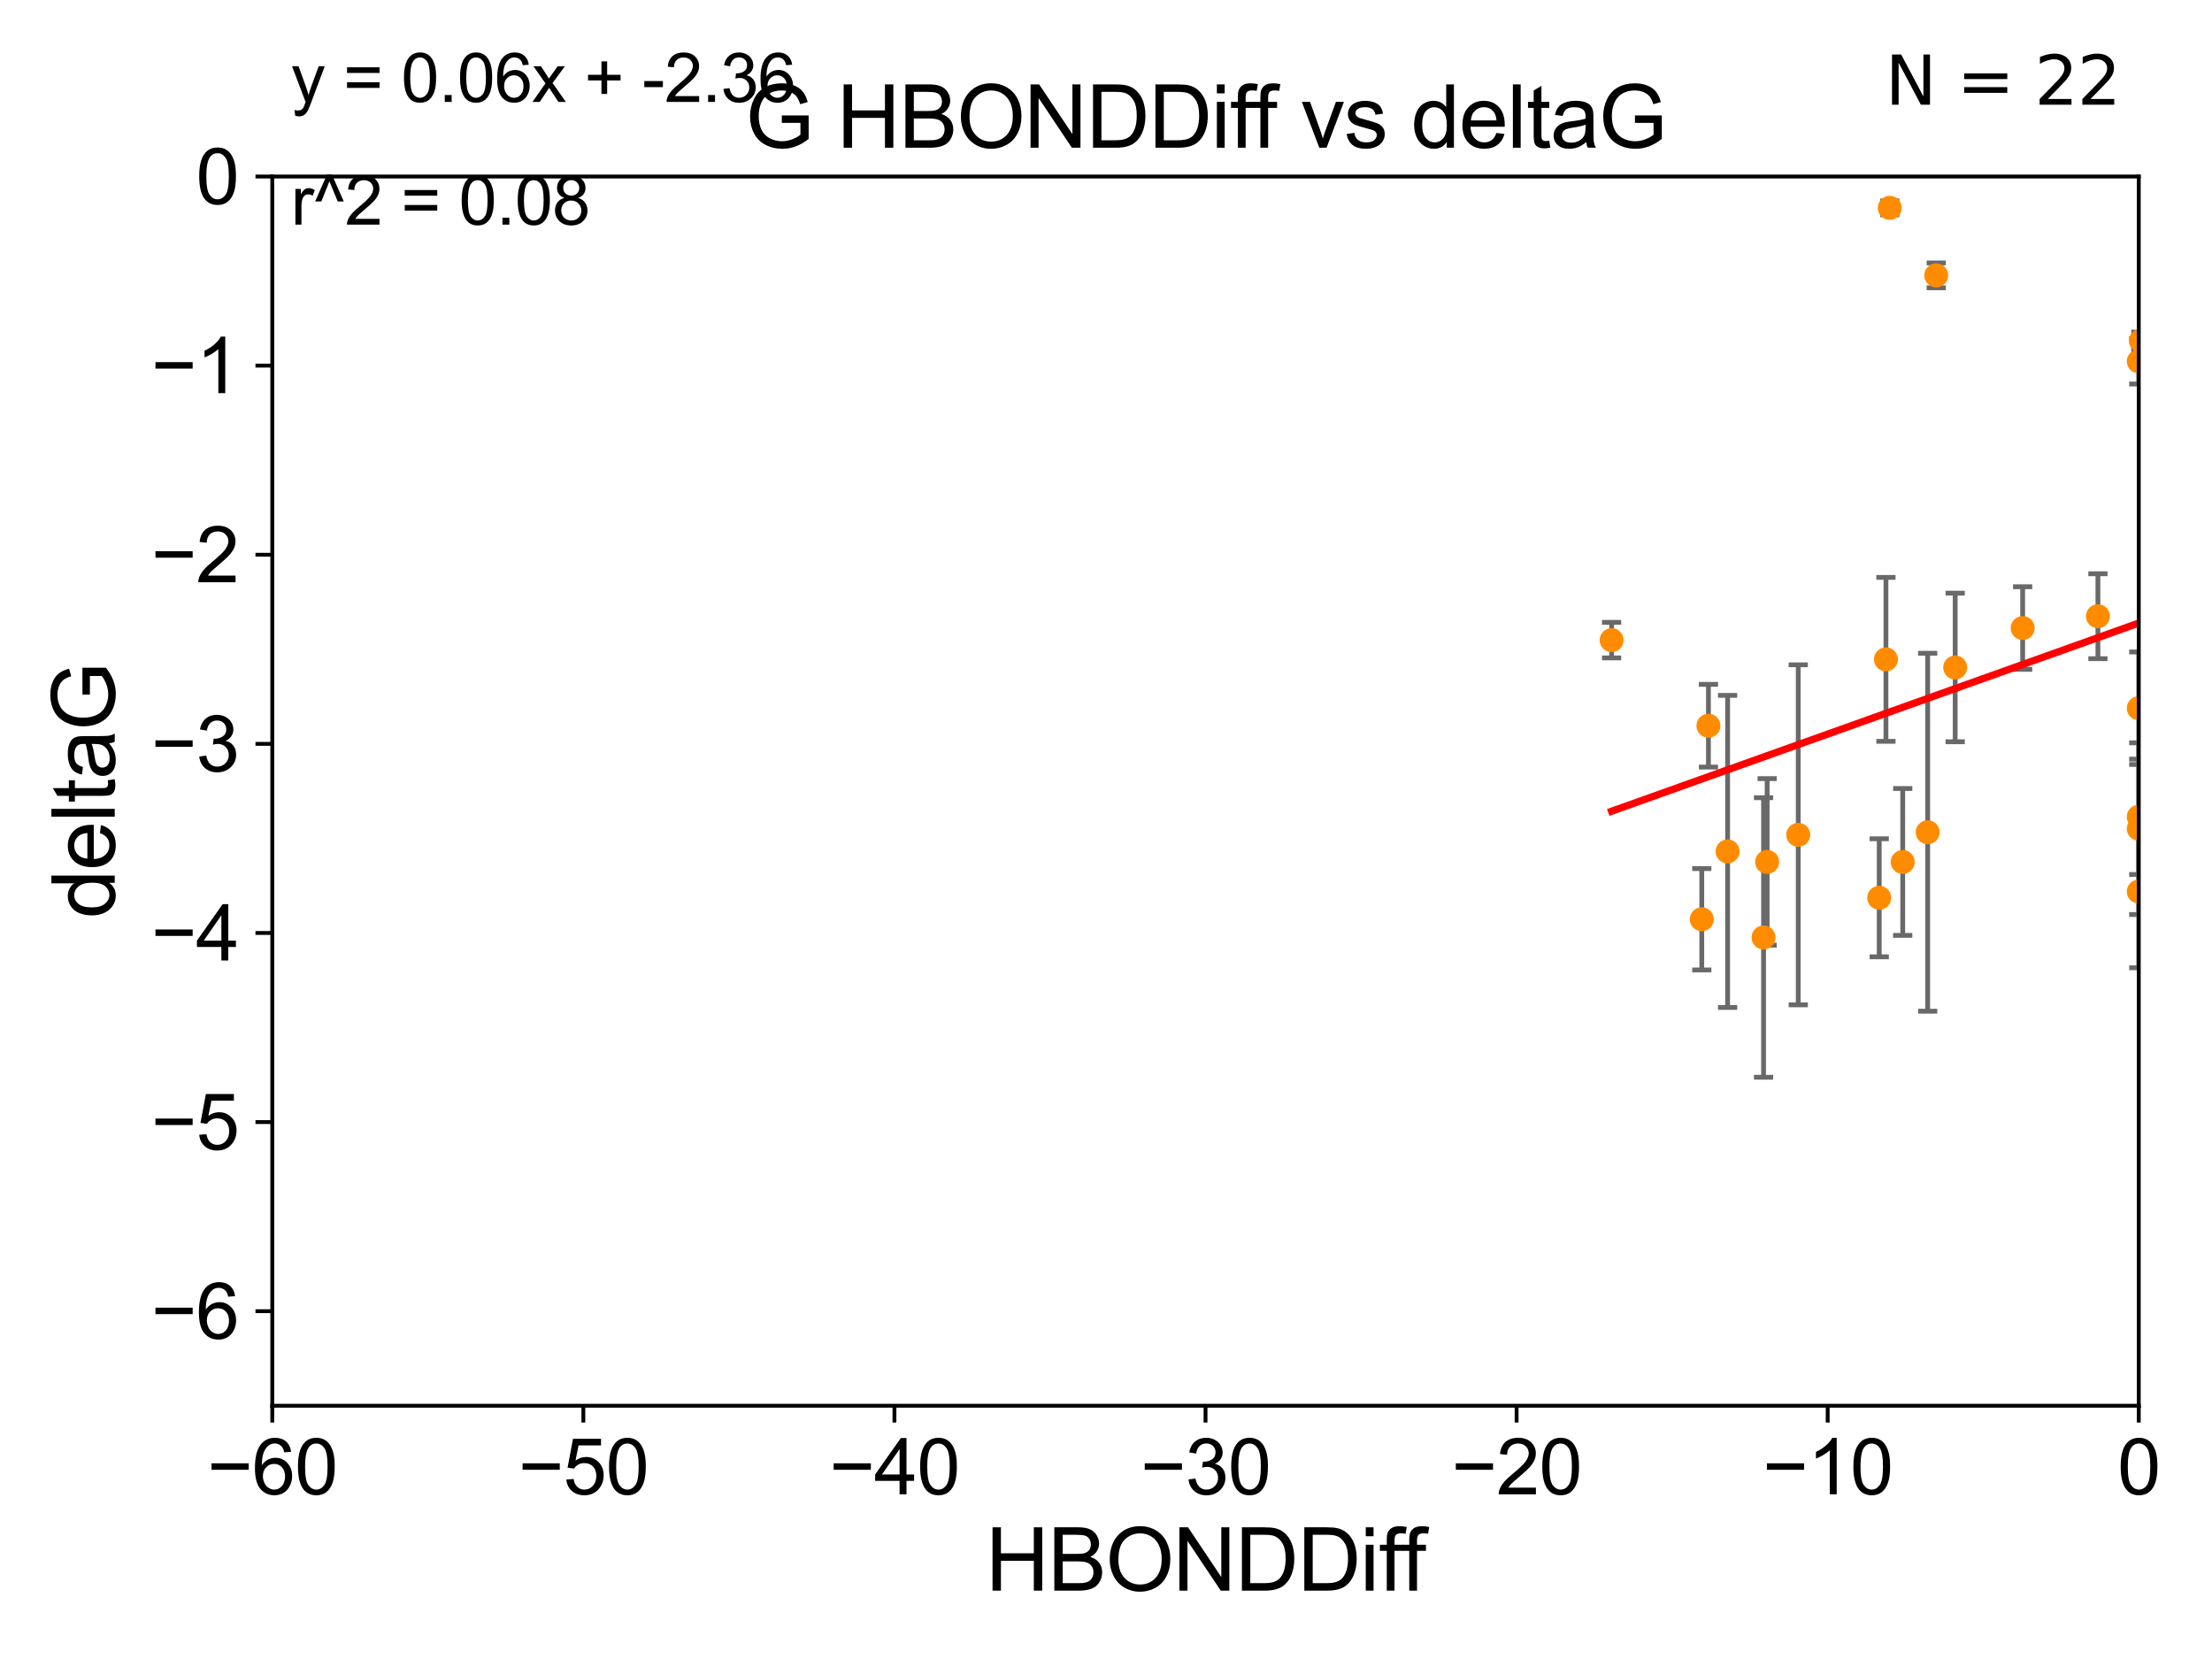 <?xml version="1.0" encoding="utf-8" standalone="no"?>
<!DOCTYPE svg PUBLIC "-//W3C//DTD SVG 1.1//EN"
  "http://www.w3.org/Graphics/SVG/1.1/DTD/svg11.dtd">
<svg xmlns:xlink="http://www.w3.org/1999/xlink" width="460.8pt" height="345.6pt" viewBox="0 0 460.8 345.6" xmlns="http://www.w3.org/2000/svg" version="1.1">
 <defs>
  <style type="text/css">*{stroke-linejoin: round; stroke-linecap: butt}</style>
 </defs>
 <g id="figure_1">
  <g id="patch_1">
   <path d="M 0 345.6 
L 460.8 345.6 
L 460.8 0 
L 0 0 
z
" style="fill: #ffffff"/>
  </g>
  <g id="axes_1">
   <g id="patch_2">
    <path d="M 56.72 292.84 
L 445.545 292.84 
L 445.545 36.775 
L 56.72 36.775 
z
" style="fill: #ffffff"/>
   </g>
   <g id="PathCollection_1">
    <defs>
     <path id="m742f31d2e7" d="M 0 1.118 
C 0.297 1.118 0.581 1 0.791 0.791 
C 1 0.581 1.118 0.297 1.118 0 
C 1.118 -0.297 1 -0.581 0.791 -0.791 
C 0.581 -1 0.297 -1.118 0 -1.118 
C -0.297 -1.118 -0.581 -1 -0.791 -0.791 
C -1 -0.581 -1.118 -0.297 -1.118 0 
C -1.118 0.297 -1 0.581 -0.791 0.791 
C -0.581 1 -0.297 1.118 0 1.118 
z
" style="stroke: #ff8c00"/>
    </defs>
    <g clip-path="url(#pb12379c514)">
     <use xlink:href="#m742f31d2e7" x="392.876" y="137.356" style="fill: #ff8c00; stroke: #ff8c00"/>
     <use xlink:href="#m742f31d2e7" x="368.131" y="179.547" style="fill: #ff8c00; stroke: #ff8c00"/>
     <use xlink:href="#m742f31d2e7" x="359.894" y="177.365" style="fill: #ff8c00; stroke: #ff8c00"/>
     <use xlink:href="#m742f31d2e7" x="367.381" y="195.295" style="fill: #ff8c00; stroke: #ff8c00"/>
     <use xlink:href="#m742f31d2e7" x="354.511" y="191.497" style="fill: #ff8c00; stroke: #ff8c00"/>
     <use xlink:href="#m742f31d2e7" x="355.898" y="151.181" style="fill: #ff8c00; stroke: #ff8c00"/>
     <use xlink:href="#m742f31d2e7" x="396.372" y="179.561" style="fill: #ff8c00; stroke: #ff8c00"/>
     <use xlink:href="#m742f31d2e7" x="421.357" y="130.831" style="fill: #ff8c00; stroke: #ff8c00"/>
     <use xlink:href="#m742f31d2e7" x="403.354" y="57.363" style="fill: #ff8c00; stroke: #ff8c00"/>
     <use xlink:href="#m742f31d2e7" x="391.477" y="187.024" style="fill: #ff8c00; stroke: #ff8c00"/>
     <use xlink:href="#m742f31d2e7" x="407.301" y="139.042" style="fill: #ff8c00; stroke: #ff8c00"/>
     <use xlink:href="#m742f31d2e7" x="374.606" y="173.908" style="fill: #ff8c00; stroke: #ff8c00"/>
     <use xlink:href="#m742f31d2e7" x="445.545" y="172.629" style="fill: #ff8c00; stroke: #ff8c00"/>
     <use xlink:href="#m742f31d2e7" x="401.572" y="173.37" style="fill: #ff8c00; stroke: #ff8c00"/>
     <use xlink:href="#m742f31d2e7" x="445.545" y="147.535" style="fill: #ff8c00; stroke: #ff8c00"/>
     <use xlink:href="#m742f31d2e7" x="393.674" y="43.3" style="fill: #ff8c00; stroke: #ff8c00"/>
     <use xlink:href="#m742f31d2e7" x="437.036" y="128.37" style="fill: #ff8c00; stroke: #ff8c00"/>
     <use xlink:href="#m742f31d2e7" x="445.545" y="170.152" style="fill: #ff8c00; stroke: #ff8c00"/>
     <use xlink:href="#m742f31d2e7" x="445.545" y="75.265" style="fill: #ff8c00; stroke: #ff8c00"/>
     <use xlink:href="#m742f31d2e7" x="445.982" y="71.012" style="fill: #ff8c00; stroke: #ff8c00"/>
     <use xlink:href="#m742f31d2e7" x="445.545" y="185.726" style="fill: #ff8c00; stroke: #ff8c00"/>
     <use xlink:href="#m742f31d2e7" x="335.73" y="133.35" style="fill: #ff8c00; stroke: #ff8c00"/>
    </g>
   </g>
   <g id="matplotlib.axis_1">
    <g id="xtick_1">
     <g id="line2d_1">
      <defs>
       <path id="m0bb1fc5856" d="M 0 0 
L 0 3.5 
" style="stroke: #000000; stroke-width: 0.8"/>
      </defs>
      <g>
       <use xlink:href="#m0bb1fc5856" x="56.72" y="292.84" style="stroke: #000000; stroke-width: 0.8"/>
      </g>
     </g>
     <g id="text_1">
      <!-- −60 -->
      <g transform="translate(43.15 311.293)scale(0.16 -0.16)">
       <defs>
        <path id="ArialMT-2212" d="M 3381 1997 
L 356 1997 
L 356 2522 
L 3381 2522 
L 3381 1997 
z
" transform="scale(0.016)"/>
        <path id="ArialMT-36" d="M 3184 3459 
L 2625 3416 
Q 2550 3747 2413 3897 
Q 2184 4138 1850 4138 
Q 1581 4138 1378 3988 
Q 1113 3794 959 3422 
Q 806 3050 800 2363 
Q 1003 2672 1297 2822 
Q 1591 2972 1913 2972 
Q 2475 2972 2870 2558 
Q 3266 2144 3266 1488 
Q 3266 1056 3080 686 
Q 2894 316 2569 119 
Q 2244 -78 1831 -78 
Q 1128 -78 684 439 
Q 241 956 241 2144 
Q 241 3472 731 4075 
Q 1159 4600 1884 4600 
Q 2425 4600 2770 4297 
Q 3116 3994 3184 3459 
z
M 888 1484 
Q 888 1194 1011 928 
Q 1134 663 1356 523 
Q 1578 384 1822 384 
Q 2178 384 2434 671 
Q 2691 959 2691 1453 
Q 2691 1928 2437 2201 
Q 2184 2475 1800 2475 
Q 1419 2475 1153 2201 
Q 888 1928 888 1484 
z
" transform="scale(0.016)"/>
        <path id="ArialMT-30" d="M 266 2259 
Q 266 3072 433 3567 
Q 600 4063 929 4331 
Q 1259 4600 1759 4600 
Q 2128 4600 2406 4451 
Q 2684 4303 2865 4023 
Q 3047 3744 3150 3342 
Q 3253 2941 3253 2259 
Q 3253 1453 3087 958 
Q 2922 463 2592 192 
Q 2263 -78 1759 -78 
Q 1097 -78 719 397 
Q 266 969 266 2259 
z
M 844 2259 
Q 844 1131 1108 757 
Q 1372 384 1759 384 
Q 2147 384 2411 759 
Q 2675 1134 2675 2259 
Q 2675 3391 2411 3762 
Q 2147 4134 1753 4134 
Q 1366 4134 1134 3806 
Q 844 3388 844 2259 
z
" transform="scale(0.016)"/>
       </defs>
       <use xlink:href="#ArialMT-2212"/>
       <use xlink:href="#ArialMT-36" x="58.398"/>
       <use xlink:href="#ArialMT-30" x="114.014"/>
      </g>
     </g>
    </g>
    <g id="xtick_2">
     <g id="line2d_2">
      <g>
       <use xlink:href="#m0bb1fc5856" x="121.524" y="292.84" style="stroke: #000000; stroke-width: 0.8"/>
      </g>
     </g>
     <g id="text_2">
      <!-- −50 -->
      <g transform="translate(107.954 311.293)scale(0.16 -0.16)">
       <defs>
        <path id="ArialMT-35" d="M 266 1200 
L 856 1250 
Q 922 819 1161 601 
Q 1400 384 1738 384 
Q 2144 384 2425 690 
Q 2706 997 2706 1503 
Q 2706 1984 2436 2262 
Q 2166 2541 1728 2541 
Q 1456 2541 1237 2417 
Q 1019 2294 894 2097 
L 366 2166 
L 809 4519 
L 3088 4519 
L 3088 3981 
L 1259 3981 
L 1013 2750 
Q 1425 3038 1878 3038 
Q 2478 3038 2890 2622 
Q 3303 2206 3303 1553 
Q 3303 931 2941 478 
Q 2500 -78 1738 -78 
Q 1113 -78 717 272 
Q 322 622 266 1200 
z
" transform="scale(0.016)"/>
       </defs>
       <use xlink:href="#ArialMT-2212"/>
       <use xlink:href="#ArialMT-35" x="58.398"/>
       <use xlink:href="#ArialMT-30" x="114.014"/>
      </g>
     </g>
    </g>
    <g id="xtick_3">
     <g id="line2d_3">
      <g>
       <use xlink:href="#m0bb1fc5856" x="186.328" y="292.84" style="stroke: #000000; stroke-width: 0.8"/>
      </g>
     </g>
     <g id="text_3">
      <!-- −40 -->
      <g transform="translate(172.758 311.293)scale(0.16 -0.16)">
       <defs>
        <path id="ArialMT-34" d="M 2069 0 
L 2069 1097 
L 81 1097 
L 81 1613 
L 2172 4581 
L 2631 4581 
L 2631 1613 
L 3250 1613 
L 3250 1097 
L 2631 1097 
L 2631 0 
L 2069 0 
z
M 2069 1613 
L 2069 3678 
L 634 1613 
L 2069 1613 
z
" transform="scale(0.016)"/>
       </defs>
       <use xlink:href="#ArialMT-2212"/>
       <use xlink:href="#ArialMT-34" x="58.398"/>
       <use xlink:href="#ArialMT-30" x="114.014"/>
      </g>
     </g>
    </g>
    <g id="xtick_4">
     <g id="line2d_4">
      <g>
       <use xlink:href="#m0bb1fc5856" x="251.132" y="292.84" style="stroke: #000000; stroke-width: 0.8"/>
      </g>
     </g>
     <g id="text_4">
      <!-- −30 -->
      <g transform="translate(237.562 311.293)scale(0.16 -0.16)">
       <defs>
        <path id="ArialMT-33" d="M 269 1209 
L 831 1284 
Q 928 806 1161 595 
Q 1394 384 1728 384 
Q 2125 384 2398 659 
Q 2672 934 2672 1341 
Q 2672 1728 2419 1979 
Q 2166 2231 1775 2231 
Q 1616 2231 1378 2169 
L 1441 2663 
Q 1497 2656 1531 2656 
Q 1891 2656 2178 2843 
Q 2466 3031 2466 3422 
Q 2466 3731 2256 3934 
Q 2047 4138 1716 4138 
Q 1388 4138 1169 3931 
Q 950 3725 888 3313 
L 325 3413 
Q 428 3978 793 4289 
Q 1159 4600 1703 4600 
Q 2078 4600 2393 4439 
Q 2709 4278 2876 4000 
Q 3044 3722 3044 3409 
Q 3044 3113 2884 2869 
Q 2725 2625 2413 2481 
Q 2819 2388 3044 2092 
Q 3269 1797 3269 1353 
Q 3269 753 2831 336 
Q 2394 -81 1725 -81 
Q 1122 -81 723 278 
Q 325 638 269 1209 
z
" transform="scale(0.016)"/>
       </defs>
       <use xlink:href="#ArialMT-2212"/>
       <use xlink:href="#ArialMT-33" x="58.398"/>
       <use xlink:href="#ArialMT-30" x="114.014"/>
      </g>
     </g>
    </g>
    <g id="xtick_5">
     <g id="line2d_5">
      <g>
       <use xlink:href="#m0bb1fc5856" x="315.937" y="292.84" style="stroke: #000000; stroke-width: 0.8"/>
      </g>
     </g>
     <g id="text_5">
      <!-- −20 -->
      <g transform="translate(302.367 311.293)scale(0.16 -0.16)">
       <defs>
        <path id="ArialMT-32" d="M 3222 541 
L 3222 0 
L 194 0 
Q 188 203 259 391 
Q 375 700 629 1000 
Q 884 1300 1366 1694 
Q 2113 2306 2375 2664 
Q 2638 3022 2638 3341 
Q 2638 3675 2398 3904 
Q 2159 4134 1775 4134 
Q 1369 4134 1125 3890 
Q 881 3647 878 3216 
L 300 3275 
Q 359 3922 746 4261 
Q 1134 4600 1788 4600 
Q 2447 4600 2831 4234 
Q 3216 3869 3216 3328 
Q 3216 3053 3103 2787 
Q 2991 2522 2730 2228 
Q 2469 1934 1863 1422 
Q 1356 997 1212 845 
Q 1069 694 975 541 
L 3222 541 
z
" transform="scale(0.016)"/>
       </defs>
       <use xlink:href="#ArialMT-2212"/>
       <use xlink:href="#ArialMT-32" x="58.398"/>
       <use xlink:href="#ArialMT-30" x="114.014"/>
      </g>
     </g>
    </g>
    <g id="xtick_6">
     <g id="line2d_6">
      <g>
       <use xlink:href="#m0bb1fc5856" x="380.741" y="292.84" style="stroke: #000000; stroke-width: 0.8"/>
      </g>
     </g>
     <g id="text_6">
      <!-- −10 -->
      <g transform="translate(367.171 311.293)scale(0.16 -0.16)">
       <defs>
        <path id="ArialMT-31" d="M 2384 0 
L 1822 0 
L 1822 3584 
Q 1619 3391 1289 3197 
Q 959 3003 697 2906 
L 697 3450 
Q 1169 3672 1522 3987 
Q 1875 4303 2022 4600 
L 2384 4600 
L 2384 0 
z
" transform="scale(0.016)"/>
       </defs>
       <use xlink:href="#ArialMT-2212"/>
       <use xlink:href="#ArialMT-31" x="58.398"/>
       <use xlink:href="#ArialMT-30" x="114.014"/>
      </g>
     </g>
    </g>
    <g id="xtick_7">
     <g id="line2d_7">
      <g>
       <use xlink:href="#m0bb1fc5856" x="445.545" y="292.84" style="stroke: #000000; stroke-width: 0.8"/>
      </g>
     </g>
     <g id="text_7">
      <!-- 0 -->
      <g transform="translate(441.096 311.293)scale(0.16 -0.16)">
       <use xlink:href="#ArialMT-30"/>
      </g>
     </g>
    </g>
    <g id="text_8">
     <!-- HBONDDiff -->
     <g transform="translate(205.287 331.357)scale(0.18 -0.18)">
      <defs>
       <path id="ArialMT-48" d="M 513 0 
L 513 4581 
L 1119 4581 
L 1119 2700 
L 3500 2700 
L 3500 4581 
L 4106 4581 
L 4106 0 
L 3500 0 
L 3500 2159 
L 1119 2159 
L 1119 0 
L 513 0 
z
" transform="scale(0.016)"/>
       <path id="ArialMT-42" d="M 469 0 
L 469 4581 
L 2188 4581 
Q 2713 4581 3030 4442 
Q 3347 4303 3526 4014 
Q 3706 3725 3706 3409 
Q 3706 3116 3547 2856 
Q 3388 2597 3066 2438 
Q 3481 2316 3704 2022 
Q 3928 1728 3928 1328 
Q 3928 1006 3792 729 
Q 3656 453 3456 303 
Q 3256 153 2954 76 
Q 2653 0 2216 0 
L 469 0 
z
M 1075 2656 
L 2066 2656 
Q 2469 2656 2644 2709 
Q 2875 2778 2992 2937 
Q 3109 3097 3109 3338 
Q 3109 3566 3000 3739 
Q 2891 3913 2687 3977 
Q 2484 4041 1991 4041 
L 1075 4041 
L 1075 2656 
z
M 1075 541 
L 2216 541 
Q 2509 541 2628 563 
Q 2838 600 2978 687 
Q 3119 775 3209 942 
Q 3300 1109 3300 1328 
Q 3300 1584 3169 1773 
Q 3038 1963 2805 2039 
Q 2572 2116 2134 2116 
L 1075 2116 
L 1075 541 
z
" transform="scale(0.016)"/>
       <path id="ArialMT-4f" d="M 309 2231 
Q 309 3372 921 4017 
Q 1534 4663 2503 4663 
Q 3138 4663 3647 4359 
Q 4156 4056 4423 3514 
Q 4691 2972 4691 2284 
Q 4691 1588 4409 1038 
Q 4128 488 3612 205 
Q 3097 -78 2500 -78 
Q 1853 -78 1343 234 
Q 834 547 571 1087 
Q 309 1628 309 2231 
z
M 934 2222 
Q 934 1394 1379 917 
Q 1825 441 2497 441 
Q 3181 441 3623 922 
Q 4066 1403 4066 2288 
Q 4066 2847 3877 3264 
Q 3688 3681 3323 3911 
Q 2959 4141 2506 4141 
Q 1863 4141 1398 3698 
Q 934 3256 934 2222 
z
" transform="scale(0.016)"/>
       <path id="ArialMT-4e" d="M 488 0 
L 488 4581 
L 1109 4581 
L 3516 984 
L 3516 4581 
L 4097 4581 
L 4097 0 
L 3475 0 
L 1069 3600 
L 1069 0 
L 488 0 
z
" transform="scale(0.016)"/>
       <path id="ArialMT-44" d="M 494 0 
L 494 4581 
L 2072 4581 
Q 2606 4581 2888 4516 
Q 3281 4425 3559 4188 
Q 3922 3881 4101 3404 
Q 4281 2928 4281 2316 
Q 4281 1794 4159 1391 
Q 4038 988 3847 723 
Q 3656 459 3429 307 
Q 3203 156 2883 78 
Q 2563 0 2147 0 
L 494 0 
z
M 1100 541 
L 2078 541 
Q 2531 541 2789 625 
Q 3047 709 3200 863 
Q 3416 1078 3536 1442 
Q 3656 1806 3656 2325 
Q 3656 3044 3420 3430 
Q 3184 3816 2847 3947 
Q 2603 4041 2063 4041 
L 1100 4041 
L 1100 541 
z
" transform="scale(0.016)"/>
       <path id="ArialMT-69" d="M 425 3934 
L 425 4581 
L 988 4581 
L 988 3934 
L 425 3934 
z
M 425 0 
L 425 3319 
L 988 3319 
L 988 0 
L 425 0 
z
" transform="scale(0.016)"/>
       <path id="ArialMT-66" d="M 556 0 
L 556 2881 
L 59 2881 
L 59 3319 
L 556 3319 
L 556 3672 
Q 556 4006 616 4169 
Q 697 4388 901 4523 
Q 1106 4659 1475 4659 
Q 1713 4659 2000 4603 
L 1916 4113 
Q 1741 4144 1584 4144 
Q 1328 4144 1222 4034 
Q 1116 3925 1116 3625 
L 1116 3319 
L 1763 3319 
L 1763 2881 
L 1116 2881 
L 1116 0 
L 556 0 
z
" transform="scale(0.016)"/>
      </defs>
      <use xlink:href="#ArialMT-48"/>
      <use xlink:href="#ArialMT-42" x="72.217"/>
      <use xlink:href="#ArialMT-4f" x="138.916"/>
      <use xlink:href="#ArialMT-4e" x="216.699"/>
      <use xlink:href="#ArialMT-44" x="288.916"/>
      <use xlink:href="#ArialMT-44" x="361.133"/>
      <use xlink:href="#ArialMT-69" x="433.35"/>
      <use xlink:href="#ArialMT-66" x="455.566"/>
      <use xlink:href="#ArialMT-66" x="481.6"/>
     </g>
    </g>
   </g>
   <g id="matplotlib.axis_2">
    <g id="ytick_1">
     <g id="line2d_8">
      <defs>
       <path id="m2681c87ff7" d="M 0 0 
L -3.5 0 
" style="stroke: #000000; stroke-width: 0.8"/>
      </defs>
      <g>
       <use xlink:href="#m2681c87ff7" x="56.72" y="273.143" style="stroke: #000000; stroke-width: 0.8"/>
      </g>
     </g>
     <g id="text_9">
      <!-- −6 -->
      <g transform="translate(31.477 278.869)scale(0.16 -0.16)">
       <use xlink:href="#ArialMT-2212"/>
       <use xlink:href="#ArialMT-36" x="58.398"/>
      </g>
     </g>
    </g>
    <g id="ytick_2">
     <g id="line2d_9">
      <g>
       <use xlink:href="#m2681c87ff7" x="56.72" y="233.748" style="stroke: #000000; stroke-width: 0.8"/>
      </g>
     </g>
     <g id="text_10">
      <!-- −5 -->
      <g transform="translate(31.477 239.474)scale(0.16 -0.16)">
       <use xlink:href="#ArialMT-2212"/>
       <use xlink:href="#ArialMT-35" x="58.398"/>
      </g>
     </g>
    </g>
    <g id="ytick_3">
     <g id="line2d_10">
      <g>
       <use xlink:href="#m2681c87ff7" x="56.72" y="194.353" style="stroke: #000000; stroke-width: 0.8"/>
      </g>
     </g>
     <g id="text_11">
      <!-- −4 -->
      <g transform="translate(31.477 200.08)scale(0.16 -0.16)">
       <use xlink:href="#ArialMT-2212"/>
       <use xlink:href="#ArialMT-34" x="58.398"/>
      </g>
     </g>
    </g>
    <g id="ytick_4">
     <g id="line2d_11">
      <g>
       <use xlink:href="#m2681c87ff7" x="56.72" y="154.959" style="stroke: #000000; stroke-width: 0.8"/>
      </g>
     </g>
     <g id="text_12">
      <!-- −3 -->
      <g transform="translate(31.477 160.685)scale(0.16 -0.16)">
       <use xlink:href="#ArialMT-2212"/>
       <use xlink:href="#ArialMT-33" x="58.398"/>
      </g>
     </g>
    </g>
    <g id="ytick_5">
     <g id="line2d_12">
      <g>
       <use xlink:href="#m2681c87ff7" x="56.72" y="115.564" style="stroke: #000000; stroke-width: 0.8"/>
      </g>
     </g>
     <g id="text_13">
      <!-- −2 -->
      <g transform="translate(31.477 121.29)scale(0.16 -0.16)">
       <use xlink:href="#ArialMT-2212"/>
       <use xlink:href="#ArialMT-32" x="58.398"/>
      </g>
     </g>
    </g>
    <g id="ytick_6">
     <g id="line2d_13">
      <g>
       <use xlink:href="#m2681c87ff7" x="56.72" y="76.17" style="stroke: #000000; stroke-width: 0.8"/>
      </g>
     </g>
     <g id="text_14">
      <!-- −1 -->
      <g transform="translate(31.477 81.896)scale(0.16 -0.16)">
       <use xlink:href="#ArialMT-2212"/>
       <use xlink:href="#ArialMT-31" x="58.398"/>
      </g>
     </g>
    </g>
    <g id="ytick_7">
     <g id="line2d_14">
      <g>
       <use xlink:href="#m2681c87ff7" x="56.72" y="36.775" style="stroke: #000000; stroke-width: 0.8"/>
      </g>
     </g>
     <g id="text_15">
      <!-- 0 -->
      <g transform="translate(40.822 42.501)scale(0.16 -0.16)">
       <use xlink:href="#ArialMT-30"/>
      </g>
     </g>
    </g>
    <g id="text_16">
     <!-- deltaG -->
     <g transform="translate(23.9 191.322)rotate(-90)scale(0.18 -0.18)">
      <defs>
       <path id="ArialMT-64" d="M 2575 0 
L 2575 419 
Q 2259 -75 1647 -75 
Q 1250 -75 917 144 
Q 584 363 401 755 
Q 219 1147 219 1656 
Q 219 2153 384 2558 
Q 550 2963 881 3178 
Q 1213 3394 1622 3394 
Q 1922 3394 2156 3267 
Q 2391 3141 2538 2938 
L 2538 4581 
L 3097 4581 
L 3097 0 
L 2575 0 
z
M 797 1656 
Q 797 1019 1065 703 
Q 1334 388 1700 388 
Q 2069 388 2326 689 
Q 2584 991 2584 1609 
Q 2584 2291 2321 2609 
Q 2059 2928 1675 2928 
Q 1300 2928 1048 2622 
Q 797 2316 797 1656 
z
" transform="scale(0.016)"/>
       <path id="ArialMT-65" d="M 2694 1069 
L 3275 997 
Q 3138 488 2766 206 
Q 2394 -75 1816 -75 
Q 1088 -75 661 373 
Q 234 822 234 1631 
Q 234 2469 665 2931 
Q 1097 3394 1784 3394 
Q 2450 3394 2872 2941 
Q 3294 2488 3294 1666 
Q 3294 1616 3291 1516 
L 816 1516 
Q 847 969 1125 678 
Q 1403 388 1819 388 
Q 2128 388 2347 550 
Q 2566 713 2694 1069 
z
M 847 1978 
L 2700 1978 
Q 2663 2397 2488 2606 
Q 2219 2931 1791 2931 
Q 1403 2931 1139 2672 
Q 875 2413 847 1978 
z
" transform="scale(0.016)"/>
       <path id="ArialMT-6c" d="M 409 0 
L 409 4581 
L 972 4581 
L 972 0 
L 409 0 
z
" transform="scale(0.016)"/>
       <path id="ArialMT-74" d="M 1650 503 
L 1731 6 
Q 1494 -44 1306 -44 
Q 1000 -44 831 53 
Q 663 150 594 308 
Q 525 466 525 972 
L 525 2881 
L 113 2881 
L 113 3319 
L 525 3319 
L 525 4141 
L 1084 4478 
L 1084 3319 
L 1650 3319 
L 1650 2881 
L 1084 2881 
L 1084 941 
Q 1084 700 1114 631 
Q 1144 563 1211 522 
Q 1278 481 1403 481 
Q 1497 481 1650 503 
z
" transform="scale(0.016)"/>
       <path id="ArialMT-61" d="M 2588 409 
Q 2275 144 1986 34 
Q 1697 -75 1366 -75 
Q 819 -75 525 192 
Q 231 459 231 875 
Q 231 1119 342 1320 
Q 453 1522 633 1644 
Q 813 1766 1038 1828 
Q 1203 1872 1538 1913 
Q 2219 1994 2541 2106 
Q 2544 2222 2544 2253 
Q 2544 2597 2384 2738 
Q 2169 2928 1744 2928 
Q 1347 2928 1158 2789 
Q 969 2650 878 2297 
L 328 2372 
Q 403 2725 575 2942 
Q 747 3159 1072 3276 
Q 1397 3394 1825 3394 
Q 2250 3394 2515 3294 
Q 2781 3194 2906 3042 
Q 3031 2891 3081 2659 
Q 3109 2516 3109 2141 
L 3109 1391 
Q 3109 606 3145 398 
Q 3181 191 3288 0 
L 2700 0 
Q 2613 175 2588 409 
z
M 2541 1666 
Q 2234 1541 1622 1453 
Q 1275 1403 1131 1340 
Q 988 1278 909 1158 
Q 831 1038 831 891 
Q 831 666 1001 516 
Q 1172 366 1500 366 
Q 1825 366 2078 508 
Q 2331 650 2450 897 
Q 2541 1088 2541 1459 
L 2541 1666 
z
" transform="scale(0.016)"/>
       <path id="ArialMT-47" d="M 2638 1797 
L 2638 2334 
L 4578 2338 
L 4578 638 
Q 4131 281 3656 101 
Q 3181 -78 2681 -78 
Q 2006 -78 1454 211 
Q 903 500 622 1047 
Q 341 1594 341 2269 
Q 341 2938 620 3517 
Q 900 4097 1425 4378 
Q 1950 4659 2634 4659 
Q 3131 4659 3532 4498 
Q 3934 4338 4162 4050 
Q 4391 3763 4509 3300 
L 3963 3150 
Q 3859 3500 3706 3700 
Q 3553 3900 3268 4020 
Q 2984 4141 2638 4141 
Q 2222 4141 1919 4014 
Q 1616 3888 1430 3681 
Q 1244 3475 1141 3228 
Q 966 2803 966 2306 
Q 966 1694 1177 1281 
Q 1388 869 1791 669 
Q 2194 469 2647 469 
Q 3041 469 3416 620 
Q 3791 772 3984 944 
L 3984 1797 
L 2638 1797 
z
" transform="scale(0.016)"/>
      </defs>
      <use xlink:href="#ArialMT-64"/>
      <use xlink:href="#ArialMT-65" x="55.615"/>
      <use xlink:href="#ArialMT-6c" x="111.23"/>
      <use xlink:href="#ArialMT-74" x="133.447"/>
      <use xlink:href="#ArialMT-61" x="161.23"/>
      <use xlink:href="#ArialMT-47" x="216.846"/>
     </g>
    </g>
   </g>
   <g id="LineCollection_1">
    <path d="M 392.876 154.429 
L 392.876 120.283 
" clip-path="url(#pb12379c514)" style="fill: none; stroke: #696969"/>
    <path d="M 368.131 196.891 
L 368.131 162.203 
" clip-path="url(#pb12379c514)" style="fill: none; stroke: #696969"/>
    <path d="M 359.894 209.872 
L 359.894 144.859 
" clip-path="url(#pb12379c514)" style="fill: none; stroke: #696969"/>
    <path d="M 367.381 224.411 
L 367.381 166.18 
" clip-path="url(#pb12379c514)" style="fill: none; stroke: #696969"/>
    <path d="M 354.511 202.055 
L 354.511 180.939 
" clip-path="url(#pb12379c514)" style="fill: none; stroke: #696969"/>
    <path d="M 355.898 159.797 
L 355.898 142.564 
" clip-path="url(#pb12379c514)" style="fill: none; stroke: #696969"/>
    <path d="M 396.372 194.86 
L 396.372 164.263 
" clip-path="url(#pb12379c514)" style="fill: none; stroke: #696969"/>
    <path d="M 421.357 139.431 
L 421.357 122.23 
" clip-path="url(#pb12379c514)" style="fill: none; stroke: #696969"/>
    <path d="M 403.354 59.954 
L 403.354 54.772 
" clip-path="url(#pb12379c514)" style="fill: none; stroke: #696969"/>
    <path d="M 391.477 199.324 
L 391.477 174.725 
" clip-path="url(#pb12379c514)" style="fill: none; stroke: #696969"/>
    <path d="M 407.301 154.523 
L 407.301 123.56 
" clip-path="url(#pb12379c514)" style="fill: none; stroke: #696969"/>
    <path d="M 374.606 209.327 
L 374.606 138.489 
" clip-path="url(#pb12379c514)" style="fill: none; stroke: #696969"/>
    <path d="M 445.545 190.515 
L 445.545 154.744 
" clip-path="url(#pb12379c514)" style="fill: none; stroke: #696969"/>
    <path d="M 401.572 210.653 
L 401.572 136.087 
" clip-path="url(#pb12379c514)" style="fill: none; stroke: #696969"/>
    <path d="M 445.545 159.258 
L 445.545 135.813 
" clip-path="url(#pb12379c514)" style="fill: none; stroke: #696969"/>
    <path d="M 393.674 44.74 
L 393.674 41.86 
" clip-path="url(#pb12379c514)" style="fill: none; stroke: #696969"/>
    <path d="M 437.036 137.214 
L 437.036 119.526 
" clip-path="url(#pb12379c514)" style="fill: none; stroke: #696969"/>
    <path d="M 445.545 182.166 
L 445.545 158.137 
" clip-path="url(#pb12379c514)" style="fill: none; stroke: #696969"/>
    <path d="M 445.545 79.995 
L 445.545 70.535 
" clip-path="url(#pb12379c514)" style="fill: none; stroke: #696969"/>
    <path d="M 445.982 72.852 
L 445.982 69.172 
" clip-path="url(#pb12379c514)" style="fill: none; stroke: #696969"/>
    <path d="M 445.545 201.602 
L 445.545 169.849 
" clip-path="url(#pb12379c514)" style="fill: none; stroke: #696969"/>
    <path d="M 335.73 137.057 
L 335.73 129.643 
" clip-path="url(#pb12379c514)" style="fill: none; stroke: #696969"/>
   </g>
   <g id="line2d_15">
    <defs>
     <path id="m0557d218af" d="M 2 0 
L -2 -0 
" style="stroke: #696969"/>
    </defs>
    <g clip-path="url(#pb12379c514)">
     <use xlink:href="#m0557d218af" x="392.876" y="154.429" style="fill: #696969; stroke: #696969"/>
     <use xlink:href="#m0557d218af" x="368.131" y="196.891" style="fill: #696969; stroke: #696969"/>
     <use xlink:href="#m0557d218af" x="359.894" y="209.872" style="fill: #696969; stroke: #696969"/>
     <use xlink:href="#m0557d218af" x="367.381" y="224.411" style="fill: #696969; stroke: #696969"/>
     <use xlink:href="#m0557d218af" x="354.511" y="202.055" style="fill: #696969; stroke: #696969"/>
     <use xlink:href="#m0557d218af" x="355.898" y="159.797" style="fill: #696969; stroke: #696969"/>
     <use xlink:href="#m0557d218af" x="396.372" y="194.86" style="fill: #696969; stroke: #696969"/>
     <use xlink:href="#m0557d218af" x="421.357" y="139.431" style="fill: #696969; stroke: #696969"/>
     <use xlink:href="#m0557d218af" x="403.354" y="59.954" style="fill: #696969; stroke: #696969"/>
     <use xlink:href="#m0557d218af" x="391.477" y="199.324" style="fill: #696969; stroke: #696969"/>
     <use xlink:href="#m0557d218af" x="407.301" y="154.523" style="fill: #696969; stroke: #696969"/>
     <use xlink:href="#m0557d218af" x="374.606" y="209.327" style="fill: #696969; stroke: #696969"/>
     <use xlink:href="#m0557d218af" x="445.545" y="190.515" style="fill: #696969; stroke: #696969"/>
     <use xlink:href="#m0557d218af" x="401.572" y="210.653" style="fill: #696969; stroke: #696969"/>
     <use xlink:href="#m0557d218af" x="445.545" y="159.258" style="fill: #696969; stroke: #696969"/>
     <use xlink:href="#m0557d218af" x="393.674" y="44.74" style="fill: #696969; stroke: #696969"/>
     <use xlink:href="#m0557d218af" x="437.036" y="137.214" style="fill: #696969; stroke: #696969"/>
     <use xlink:href="#m0557d218af" x="445.545" y="182.166" style="fill: #696969; stroke: #696969"/>
     <use xlink:href="#m0557d218af" x="445.545" y="79.995" style="fill: #696969; stroke: #696969"/>
     <use xlink:href="#m0557d218af" x="445.982" y="72.852" style="fill: #696969; stroke: #696969"/>
     <use xlink:href="#m0557d218af" x="445.545" y="201.602" style="fill: #696969; stroke: #696969"/>
     <use xlink:href="#m0557d218af" x="335.73" y="137.057" style="fill: #696969; stroke: #696969"/>
    </g>
   </g>
   <g id="line2d_16">
    <g clip-path="url(#pb12379c514)">
     <use xlink:href="#m0557d218af" x="392.876" y="120.283" style="fill: #696969; stroke: #696969"/>
     <use xlink:href="#m0557d218af" x="368.131" y="162.203" style="fill: #696969; stroke: #696969"/>
     <use xlink:href="#m0557d218af" x="359.894" y="144.859" style="fill: #696969; stroke: #696969"/>
     <use xlink:href="#m0557d218af" x="367.381" y="166.18" style="fill: #696969; stroke: #696969"/>
     <use xlink:href="#m0557d218af" x="354.511" y="180.939" style="fill: #696969; stroke: #696969"/>
     <use xlink:href="#m0557d218af" x="355.898" y="142.564" style="fill: #696969; stroke: #696969"/>
     <use xlink:href="#m0557d218af" x="396.372" y="164.263" style="fill: #696969; stroke: #696969"/>
     <use xlink:href="#m0557d218af" x="421.357" y="122.23" style="fill: #696969; stroke: #696969"/>
     <use xlink:href="#m0557d218af" x="403.354" y="54.772" style="fill: #696969; stroke: #696969"/>
     <use xlink:href="#m0557d218af" x="391.477" y="174.725" style="fill: #696969; stroke: #696969"/>
     <use xlink:href="#m0557d218af" x="407.301" y="123.56" style="fill: #696969; stroke: #696969"/>
     <use xlink:href="#m0557d218af" x="374.606" y="138.489" style="fill: #696969; stroke: #696969"/>
     <use xlink:href="#m0557d218af" x="445.545" y="154.744" style="fill: #696969; stroke: #696969"/>
     <use xlink:href="#m0557d218af" x="401.572" y="136.087" style="fill: #696969; stroke: #696969"/>
     <use xlink:href="#m0557d218af" x="445.545" y="135.813" style="fill: #696969; stroke: #696969"/>
     <use xlink:href="#m0557d218af" x="393.674" y="41.86" style="fill: #696969; stroke: #696969"/>
     <use xlink:href="#m0557d218af" x="437.036" y="119.526" style="fill: #696969; stroke: #696969"/>
     <use xlink:href="#m0557d218af" x="445.545" y="158.137" style="fill: #696969; stroke: #696969"/>
     <use xlink:href="#m0557d218af" x="445.545" y="70.535" style="fill: #696969; stroke: #696969"/>
     <use xlink:href="#m0557d218af" x="445.982" y="69.172" style="fill: #696969; stroke: #696969"/>
     <use xlink:href="#m0557d218af" x="445.545" y="169.849" style="fill: #696969; stroke: #696969"/>
     <use xlink:href="#m0557d218af" x="335.73" y="129.643" style="fill: #696969; stroke: #696969"/>
    </g>
   </g>
   <g id="line2d_17">
    <path d="M 392.876 148.594 
L 368.131 157.427 
L 359.894 160.367 
L 367.381 157.695 
L 354.511 162.289 
L 355.898 161.794 
L 396.372 147.346 
L 421.357 138.428 
L 403.354 144.854 
L 391.477 149.094 
L 407.301 143.445 
L 374.606 155.116 
L 445.545 129.794 
L 401.572 145.49 
L 445.545 129.794 
L 393.674 148.309 
L 437.036 132.831 
L 445.545 129.794 
L 445.545 129.794 
L 445.982 129.637 
L 445.545 129.794 
L 335.73 168.993 
" clip-path="url(#pb12379c514)" style="fill: none; stroke: #ff0000; stroke-width: 1.5; stroke-linecap: square"/>
   </g>
   <g id="line2d_18">
    <defs>
     <path id="m62c4b420f8" d="M 0 2 
C 0.53 2 1.039 1.789 1.414 1.414 
C 1.789 1.039 2 0.53 2 0 
C 2 -0.53 1.789 -1.039 1.414 -1.414 
C 1.039 -1.789 0.53 -2 0 -2 
C -0.53 -2 -1.039 -1.789 -1.414 -1.414 
C -1.789 -1.039 -2 -0.53 -2 0 
C -2 0.53 -1.789 1.039 -1.414 1.414 
C -1.039 1.789 -0.53 2 0 2 
z
" style="stroke: #ff8c00"/>
    </defs>
    <g clip-path="url(#pb12379c514)">
     <use xlink:href="#m62c4b420f8" x="392.876" y="137.356" style="fill: #ff8c00; stroke: #ff8c00"/>
     <use xlink:href="#m62c4b420f8" x="368.131" y="179.547" style="fill: #ff8c00; stroke: #ff8c00"/>
     <use xlink:href="#m62c4b420f8" x="359.894" y="177.365" style="fill: #ff8c00; stroke: #ff8c00"/>
     <use xlink:href="#m62c4b420f8" x="367.381" y="195.295" style="fill: #ff8c00; stroke: #ff8c00"/>
     <use xlink:href="#m62c4b420f8" x="354.511" y="191.497" style="fill: #ff8c00; stroke: #ff8c00"/>
     <use xlink:href="#m62c4b420f8" x="355.898" y="151.181" style="fill: #ff8c00; stroke: #ff8c00"/>
     <use xlink:href="#m62c4b420f8" x="396.372" y="179.561" style="fill: #ff8c00; stroke: #ff8c00"/>
     <use xlink:href="#m62c4b420f8" x="421.357" y="130.831" style="fill: #ff8c00; stroke: #ff8c00"/>
     <use xlink:href="#m62c4b420f8" x="403.354" y="57.363" style="fill: #ff8c00; stroke: #ff8c00"/>
     <use xlink:href="#m62c4b420f8" x="391.477" y="187.024" style="fill: #ff8c00; stroke: #ff8c00"/>
     <use xlink:href="#m62c4b420f8" x="407.301" y="139.042" style="fill: #ff8c00; stroke: #ff8c00"/>
     <use xlink:href="#m62c4b420f8" x="374.606" y="173.908" style="fill: #ff8c00; stroke: #ff8c00"/>
     <use xlink:href="#m62c4b420f8" x="445.545" y="172.629" style="fill: #ff8c00; stroke: #ff8c00"/>
     <use xlink:href="#m62c4b420f8" x="401.572" y="173.37" style="fill: #ff8c00; stroke: #ff8c00"/>
     <use xlink:href="#m62c4b420f8" x="445.545" y="147.535" style="fill: #ff8c00; stroke: #ff8c00"/>
     <use xlink:href="#m62c4b420f8" x="393.674" y="43.3" style="fill: #ff8c00; stroke: #ff8c00"/>
     <use xlink:href="#m62c4b420f8" x="437.036" y="128.37" style="fill: #ff8c00; stroke: #ff8c00"/>
     <use xlink:href="#m62c4b420f8" x="445.545" y="170.152" style="fill: #ff8c00; stroke: #ff8c00"/>
     <use xlink:href="#m62c4b420f8" x="445.545" y="75.265" style="fill: #ff8c00; stroke: #ff8c00"/>
     <use xlink:href="#m62c4b420f8" x="445.982" y="71.012" style="fill: #ff8c00; stroke: #ff8c00"/>
     <use xlink:href="#m62c4b420f8" x="445.545" y="185.726" style="fill: #ff8c00; stroke: #ff8c00"/>
     <use xlink:href="#m62c4b420f8" x="335.73" y="133.35" style="fill: #ff8c00; stroke: #ff8c00"/>
    </g>
   </g>
   <g id="patch_3">
    <path d="M 56.72 292.84 
L 56.72 36.775 
" style="fill: none; stroke: #000000; stroke-width: 0.8; stroke-linejoin: miter; stroke-linecap: square"/>
   </g>
   <g id="patch_4">
    <path d="M 445.545 292.84 
L 445.545 36.775 
" style="fill: none; stroke: #000000; stroke-width: 0.8; stroke-linejoin: miter; stroke-linecap: square"/>
   </g>
   <g id="patch_5">
    <path d="M 56.72 292.84 
L 445.545 292.84 
" style="fill: none; stroke: #000000; stroke-width: 0.8; stroke-linejoin: miter; stroke-linecap: square"/>
   </g>
   <g id="patch_6">
    <path d="M 56.72 36.775 
L 445.545 36.775 
" style="fill: none; stroke: #000000; stroke-width: 0.8; stroke-linejoin: miter; stroke-linecap: square"/>
   </g>
   <g id="text_17">
    <!-- N = 22 -->
    <g transform="translate(392.738 21.806)scale(0.14 -0.14)">
     <defs>
      <path id="DejaVuSans-4e" d="M 628 4666 
L 1478 4666 
L 3547 763 
L 3547 4666 
L 4159 4666 
L 4159 0 
L 3309 0 
L 1241 3903 
L 1241 0 
L 628 0 
L 628 4666 
z
" transform="scale(0.016)"/>
      <path id="DejaVuSans-20" transform="scale(0.016)"/>
      <path id="DejaVuSans-3d" d="M 678 2906 
L 4684 2906 
L 4684 2381 
L 678 2381 
L 678 2906 
z
M 678 1631 
L 4684 1631 
L 4684 1100 
L 678 1100 
L 678 1631 
z
" transform="scale(0.016)"/>
      <path id="DejaVuSans-32" d="M 1228 531 
L 3431 531 
L 3431 0 
L 469 0 
L 469 531 
Q 828 903 1448 1529 
Q 2069 2156 2228 2338 
Q 2531 2678 2651 2914 
Q 2772 3150 2772 3378 
Q 2772 3750 2511 3984 
Q 2250 4219 1831 4219 
Q 1534 4219 1204 4116 
Q 875 4013 500 3803 
L 500 4441 
Q 881 4594 1212 4672 
Q 1544 4750 1819 4750 
Q 2544 4750 2975 4387 
Q 3406 4025 3406 3419 
Q 3406 3131 3298 2873 
Q 3191 2616 2906 2266 
Q 2828 2175 2409 1742 
Q 1991 1309 1228 531 
z
" transform="scale(0.016)"/>
     </defs>
     <use xlink:href="#DejaVuSans-4e"/>
     <use xlink:href="#DejaVuSans-20" x="74.805"/>
     <use xlink:href="#DejaVuSans-3d" x="106.592"/>
     <use xlink:href="#DejaVuSans-20" x="190.381"/>
     <use xlink:href="#DejaVuSans-32" x="222.168"/>
     <use xlink:href="#DejaVuSans-32" x="285.791"/>
    </g>
   </g>
   <g id="text_18">
    <!-- r^2 = 0.08 -->
    <g transform="translate(60.608 46.796)scale(0.14 -0.14)">
     <defs>
      <path id="ArialMT-72" d="M 416 0 
L 416 3319 
L 922 3319 
L 922 2816 
Q 1116 3169 1280 3281 
Q 1444 3394 1641 3394 
Q 1925 3394 2219 3213 
L 2025 2691 
Q 1819 2813 1613 2813 
Q 1428 2813 1281 2702 
Q 1134 2591 1072 2394 
Q 978 2094 978 1738 
L 978 0 
L 416 0 
z
" transform="scale(0.016)"/>
      <path id="ArialMT-5e" d="M 747 2156 
L 169 2156 
L 1272 4659 
L 1725 4659 
L 2834 2156 
L 2269 2156 
L 1497 4022 
L 747 2156 
z
" transform="scale(0.016)"/>
      <path id="ArialMT-20" transform="scale(0.016)"/>
      <path id="ArialMT-3d" d="M 3381 2694 
L 356 2694 
L 356 3219 
L 3381 3219 
L 3381 2694 
z
M 3381 1303 
L 356 1303 
L 356 1828 
L 3381 1828 
L 3381 1303 
z
" transform="scale(0.016)"/>
      <path id="ArialMT-2e" d="M 581 0 
L 581 641 
L 1222 641 
L 1222 0 
L 581 0 
z
" transform="scale(0.016)"/>
      <path id="ArialMT-38" d="M 1131 2484 
Q 781 2613 612 2850 
Q 444 3088 444 3419 
Q 444 3919 803 4259 
Q 1163 4600 1759 4600 
Q 2359 4600 2725 4251 
Q 3091 3903 3091 3403 
Q 3091 3084 2923 2848 
Q 2756 2613 2416 2484 
Q 2838 2347 3058 2040 
Q 3278 1734 3278 1309 
Q 3278 722 2862 322 
Q 2447 -78 1769 -78 
Q 1091 -78 675 323 
Q 259 725 259 1325 
Q 259 1772 486 2073 
Q 713 2375 1131 2484 
z
M 1019 3438 
Q 1019 3113 1228 2906 
Q 1438 2700 1772 2700 
Q 2097 2700 2305 2904 
Q 2513 3109 2513 3406 
Q 2513 3716 2298 3927 
Q 2084 4138 1766 4138 
Q 1444 4138 1231 3931 
Q 1019 3725 1019 3438 
z
M 838 1322 
Q 838 1081 952 856 
Q 1066 631 1291 507 
Q 1516 384 1775 384 
Q 2178 384 2440 643 
Q 2703 903 2703 1303 
Q 2703 1709 2433 1975 
Q 2163 2241 1756 2241 
Q 1359 2241 1098 1978 
Q 838 1716 838 1322 
z
" transform="scale(0.016)"/>
     </defs>
     <use xlink:href="#ArialMT-72"/>
     <use xlink:href="#ArialMT-5e" x="33.301"/>
     <use xlink:href="#ArialMT-32" x="80.225"/>
     <use xlink:href="#ArialMT-20" x="135.84"/>
     <use xlink:href="#ArialMT-3d" x="163.623"/>
     <use xlink:href="#ArialMT-20" x="222.021"/>
     <use xlink:href="#ArialMT-30" x="249.805"/>
     <use xlink:href="#ArialMT-2e" x="305.42"/>
     <use xlink:href="#ArialMT-30" x="333.203"/>
     <use xlink:href="#ArialMT-38" x="388.818"/>
    </g>
   </g>
   <g id="text_19">
    <!-- y = 0.06x + -2.36 -->
    <g transform="translate(60.608 21.231)scale(0.14 -0.14)">
     <defs>
      <path id="ArialMT-79" d="M 397 -1278 
L 334 -750 
Q 519 -800 656 -800 
Q 844 -800 956 -737 
Q 1069 -675 1141 -563 
Q 1194 -478 1313 -144 
Q 1328 -97 1363 -6 
L 103 3319 
L 709 3319 
L 1400 1397 
Q 1534 1031 1641 628 
Q 1738 1016 1872 1384 
L 2581 3319 
L 3144 3319 
L 1881 -56 
Q 1678 -603 1566 -809 
Q 1416 -1088 1222 -1217 
Q 1028 -1347 759 -1347 
Q 597 -1347 397 -1278 
z
" transform="scale(0.016)"/>
      <path id="ArialMT-78" d="M 47 0 
L 1259 1725 
L 138 3319 
L 841 3319 
L 1350 2541 
Q 1494 2319 1581 2169 
Q 1719 2375 1834 2534 
L 2394 3319 
L 3066 3319 
L 1919 1756 
L 3153 0 
L 2463 0 
L 1781 1031 
L 1600 1309 
L 728 0 
L 47 0 
z
" transform="scale(0.016)"/>
      <path id="ArialMT-2b" d="M 1603 741 
L 1603 1997 
L 356 1997 
L 356 2522 
L 1603 2522 
L 1603 3769 
L 2134 3769 
L 2134 2522 
L 3381 2522 
L 3381 1997 
L 2134 1997 
L 2134 741 
L 1603 741 
z
" transform="scale(0.016)"/>
      <path id="ArialMT-2d" d="M 203 1375 
L 203 1941 
L 1931 1941 
L 1931 1375 
L 203 1375 
z
" transform="scale(0.016)"/>
     </defs>
     <use xlink:href="#ArialMT-79"/>
     <use xlink:href="#ArialMT-20" x="50"/>
     <use xlink:href="#ArialMT-3d" x="77.783"/>
     <use xlink:href="#ArialMT-20" x="136.182"/>
     <use xlink:href="#ArialMT-30" x="163.965"/>
     <use xlink:href="#ArialMT-2e" x="219.58"/>
     <use xlink:href="#ArialMT-30" x="247.363"/>
     <use xlink:href="#ArialMT-36" x="302.979"/>
     <use xlink:href="#ArialMT-78" x="358.594"/>
     <use xlink:href="#ArialMT-20" x="408.594"/>
     <use xlink:href="#ArialMT-2b" x="436.377"/>
     <use xlink:href="#ArialMT-20" x="494.775"/>
     <use xlink:href="#ArialMT-2d" x="522.559"/>
     <use xlink:href="#ArialMT-32" x="555.859"/>
     <use xlink:href="#ArialMT-2e" x="611.475"/>
     <use xlink:href="#ArialMT-33" x="639.258"/>
     <use xlink:href="#ArialMT-36" x="694.873"/>
    </g>
   </g>
   <g id="text_20">
    <!-- G HBONDDiff vs deltaG -->
    <g transform="translate(155.271 30.775)scale(0.18 -0.18)">
     <defs>
      <path id="ArialMT-76" d="M 1344 0 
L 81 3319 
L 675 3319 
L 1388 1331 
Q 1503 1009 1600 663 
Q 1675 925 1809 1294 
L 2547 3319 
L 3125 3319 
L 1869 0 
L 1344 0 
z
" transform="scale(0.016)"/>
      <path id="ArialMT-73" d="M 197 991 
L 753 1078 
Q 800 744 1014 566 
Q 1228 388 1613 388 
Q 2000 388 2187 545 
Q 2375 703 2375 916 
Q 2375 1106 2209 1216 
Q 2094 1291 1634 1406 
Q 1016 1563 777 1677 
Q 538 1791 414 1992 
Q 291 2194 291 2438 
Q 291 2659 392 2848 
Q 494 3038 669 3163 
Q 800 3259 1026 3326 
Q 1253 3394 1513 3394 
Q 1903 3394 2198 3281 
Q 2494 3169 2634 2976 
Q 2775 2784 2828 2463 
L 2278 2388 
Q 2241 2644 2061 2787 
Q 1881 2931 1553 2931 
Q 1166 2931 1000 2803 
Q 834 2675 834 2503 
Q 834 2394 903 2306 
Q 972 2216 1119 2156 
Q 1203 2125 1616 2013 
Q 2213 1853 2448 1751 
Q 2684 1650 2818 1456 
Q 2953 1263 2953 975 
Q 2953 694 2789 445 
Q 2625 197 2315 61 
Q 2006 -75 1616 -75 
Q 969 -75 630 194 
Q 291 463 197 991 
z
" transform="scale(0.016)"/>
     </defs>
     <use xlink:href="#ArialMT-47"/>
     <use xlink:href="#ArialMT-20" x="77.783"/>
     <use xlink:href="#ArialMT-48" x="105.566"/>
     <use xlink:href="#ArialMT-42" x="177.783"/>
     <use xlink:href="#ArialMT-4f" x="244.482"/>
     <use xlink:href="#ArialMT-4e" x="322.266"/>
     <use xlink:href="#ArialMT-44" x="394.482"/>
     <use xlink:href="#ArialMT-44" x="466.699"/>
     <use xlink:href="#ArialMT-69" x="538.916"/>
     <use xlink:href="#ArialMT-66" x="561.133"/>
     <use xlink:href="#ArialMT-66" x="587.166"/>
     <use xlink:href="#ArialMT-20" x="614.949"/>
     <use xlink:href="#ArialMT-76" x="642.732"/>
     <use xlink:href="#ArialMT-73" x="692.732"/>
     <use xlink:href="#ArialMT-20" x="742.732"/>
     <use xlink:href="#ArialMT-64" x="770.516"/>
     <use xlink:href="#ArialMT-65" x="826.131"/>
     <use xlink:href="#ArialMT-6c" x="881.746"/>
     <use xlink:href="#ArialMT-74" x="903.963"/>
     <use xlink:href="#ArialMT-61" x="931.746"/>
     <use xlink:href="#ArialMT-47" x="987.361"/>
    </g>
   </g>
  </g>
 </g>
 <defs>
  <clipPath id="pb12379c514">
   <rect x="56.72" y="36.775" width="388.825" height="256.065"/>
  </clipPath>
 </defs>
</svg>
